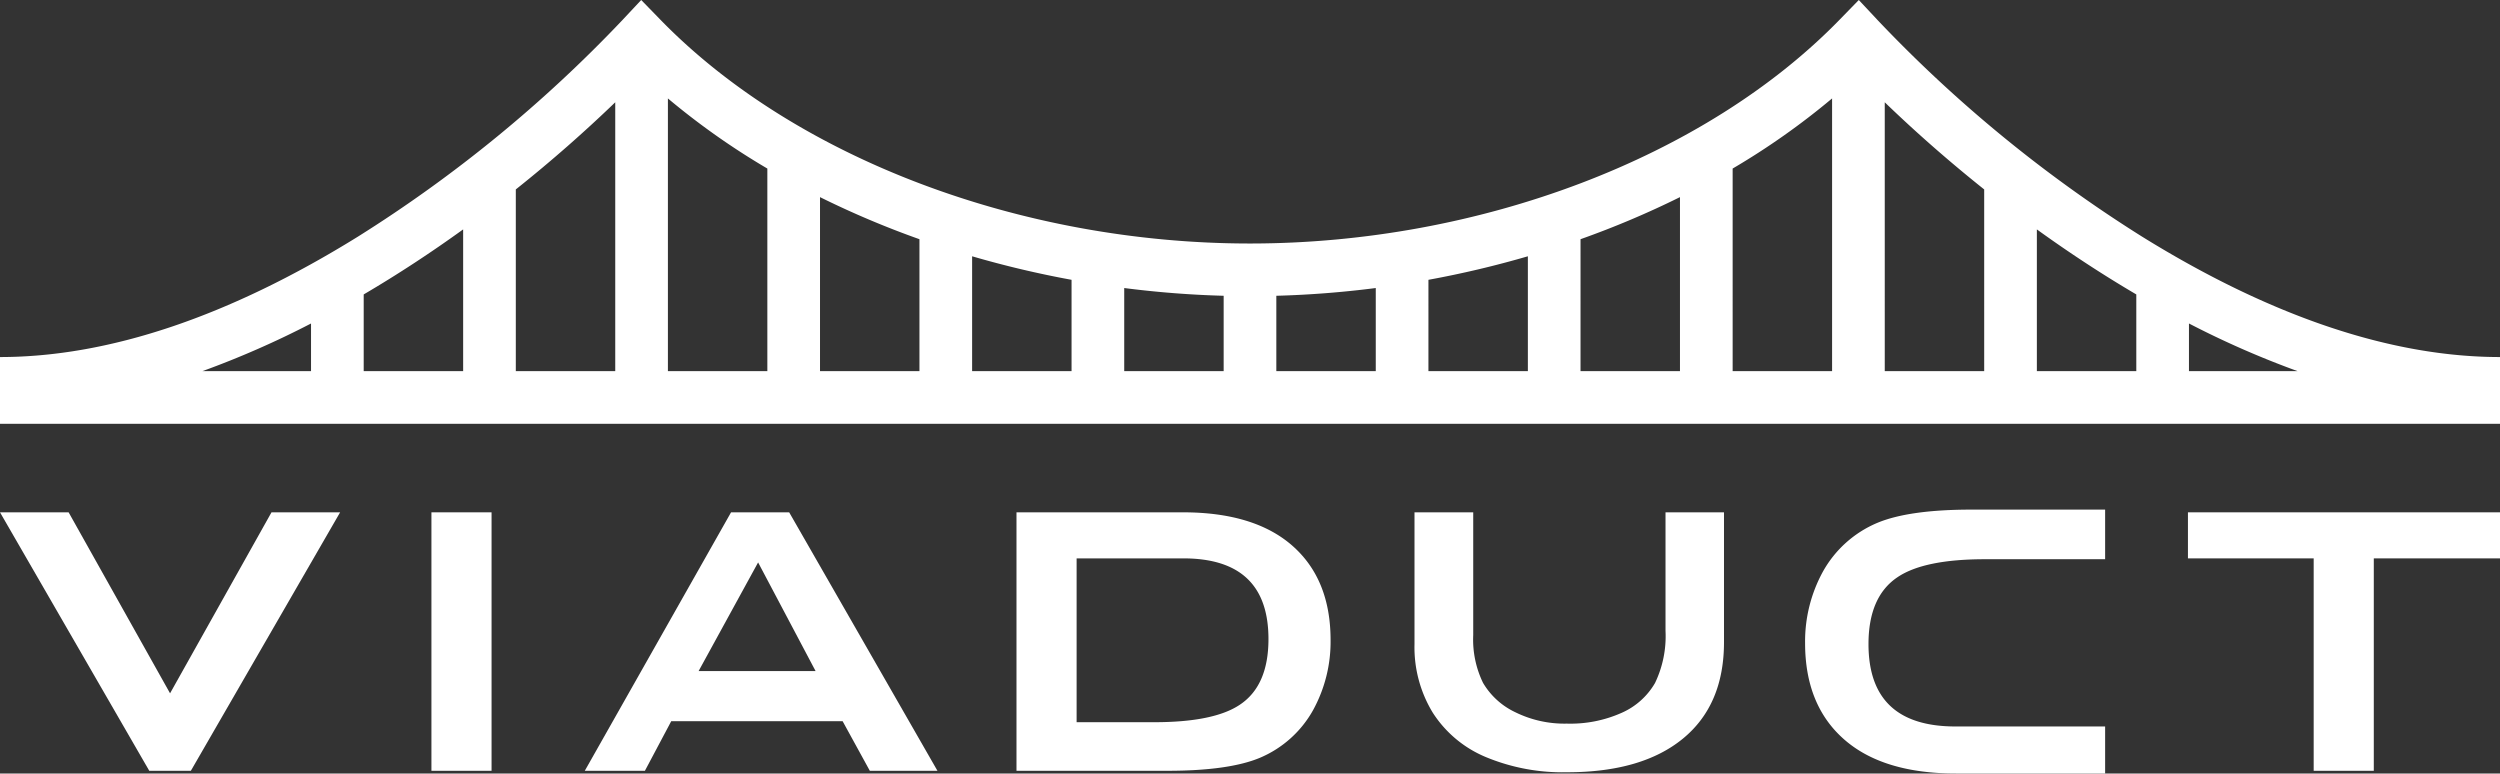 <svg xmlns="http://www.w3.org/2000/svg" width="352.882" height="109.183" viewBox="0 0 352.882 109.183"><rect x="0" y="0" width="352.882" height="109.183" fill="#333333" stroke="none"/><title>logo_white</title><path d="M302.365,33.404a192.195,192.195,0,0,1-37.331-30.561L262.374.001l-2.716,2.789c-18.966,19.48-50.853,31.582-83.217,31.582-32.364,0-64.251-12.102-83.217-31.582L90.508,0l-2.661,2.843A192.183,192.183,0,0,1,50.518,33.404C32.329,44.68,15.332,50.398,0,50.398v9.422H352.882V50.398C337.551,50.398,320.553,44.68,302.365,33.404Zm-.82,8.154V52.386h-14.036V32.38C292.007,35.627,296.705,38.718,301.544,41.559Zm-21.471-14.819V52.386h-14.036V14.437C270.316,18.564,275.03,22.718,280.074,26.739ZM94.277,13.894a103.129,103.129,0,0,0,14.036,9.898V52.386H94.277Zm21.47,13.93a127.961,127.961,0,0,0,14.036,5.94V52.386h-14.036Zm21.47,8.351a139.981,139.981,0,0,0,14.036,3.321V52.386h-14.036Zm21.47,4.481a139.896,139.896,0,0,0,14.036,1.094V52.386h-14.036Zm21.47,1.094a139.907,139.907,0,0,0,14.036-1.094V52.386h-14.036Zm21.47-2.254a140.008,140.008,0,0,0,14.036-3.321v16.211h-14.036Zm21.469-5.732a127.886,127.886,0,0,0,14.037-5.94V52.386h-14.037Zm21.471-9.972A103.13,103.13,0,0,0,258.604,13.894V52.386H244.568ZM86.843,14.437V52.386H72.808V26.738C77.853,22.718,82.565,18.564,86.843,14.437ZM65.374,52.386H51.337V41.56c4.84-2.841,9.538-5.932,14.037-9.18ZM43.903,45.662v6.724H28.577A128.579,128.579,0,0,0,43.903,45.662ZM308.978,52.386V45.661a128.457,128.457,0,0,0,15.328,6.725Z" style="fill:#fff"/><polygon points="24.004 97.864 9.686 72.316 0 72.316 21.07 108.8 26.939 108.8 48.009 72.316 38.323 72.316 24.004 97.864" style="fill:#fff"/><rect x="60.898" y="72.316" width="8.486" height="36.484" style="fill:#fff"/><path d="M182.441,77.048q-5.373-4.733-15.485-4.732H143.48v36.484h21.284q8.698,0,13.082-1.838a15.471,15.471,0,0,0,7.495-6.717,20.061,20.061,0,0,0,2.474-9.898Q187.814,81.786,182.441,77.048Zm-7.424,22.419q-3.678,2.476-12.092,2.474h-10.958V78.817h15.06q12.02,0,12.021,11.387Q179.047,96.781,175.017,99.467Z" style="fill:#fff"/><path d="M264.973,73.81a15.796,15.796,0,0,0-7.653,6.856A20.485,20.485,0,0,0,254.794,90.772q0,8.739,5.485,13.576,5.485,4.834,15.811,4.834H297.145V102.543H276.017q-12.272,0-12.274-11.624,0-6.716,4.115-9.458,3.758-2.527,12.344-2.525H297.145V71.932H278.328Q269.446,71.932,264.973,73.81Z" style="fill:#fff"/><polygon points="308.834 72.316 308.834 78.817 326.582 78.817 326.582 108.8 335.067 108.8 335.067 78.817 352.882 78.817 352.882 72.316 308.834 72.316" style="fill:#fff"/><path d="M103.191,72.316,82.544,108.8h8.486l3.717-7.001h24.191l3.84,7.001h9.546l-20.93-36.484Zm11.931,22.407H98.61l8.399-15.335Z" style="fill:#fff"/><path d="M235.092,89.04a15.269,15.269,0,0,1-1.478,7.363,10.174,10.174,0,0,1-4.672,4.197,17.729,17.729,0,0,1-7.772,1.541,15.689,15.689,0,0,1-7.313-1.624,10.441,10.441,0,0,1-4.524-4.133,13.969,13.969,0,0,1-1.383-6.737V72.316h-8.29V90.954a17.746,17.746,0,0,0,2.566,9.623,16.343,16.343,0,0,0,7.449,6.262,28.184,28.184,0,0,0,11.52,2.167q10.578,0,16.365-4.757,5.786-4.756,5.787-13.61V72.316h-8.254Z" style="fill:#fff"/></svg>